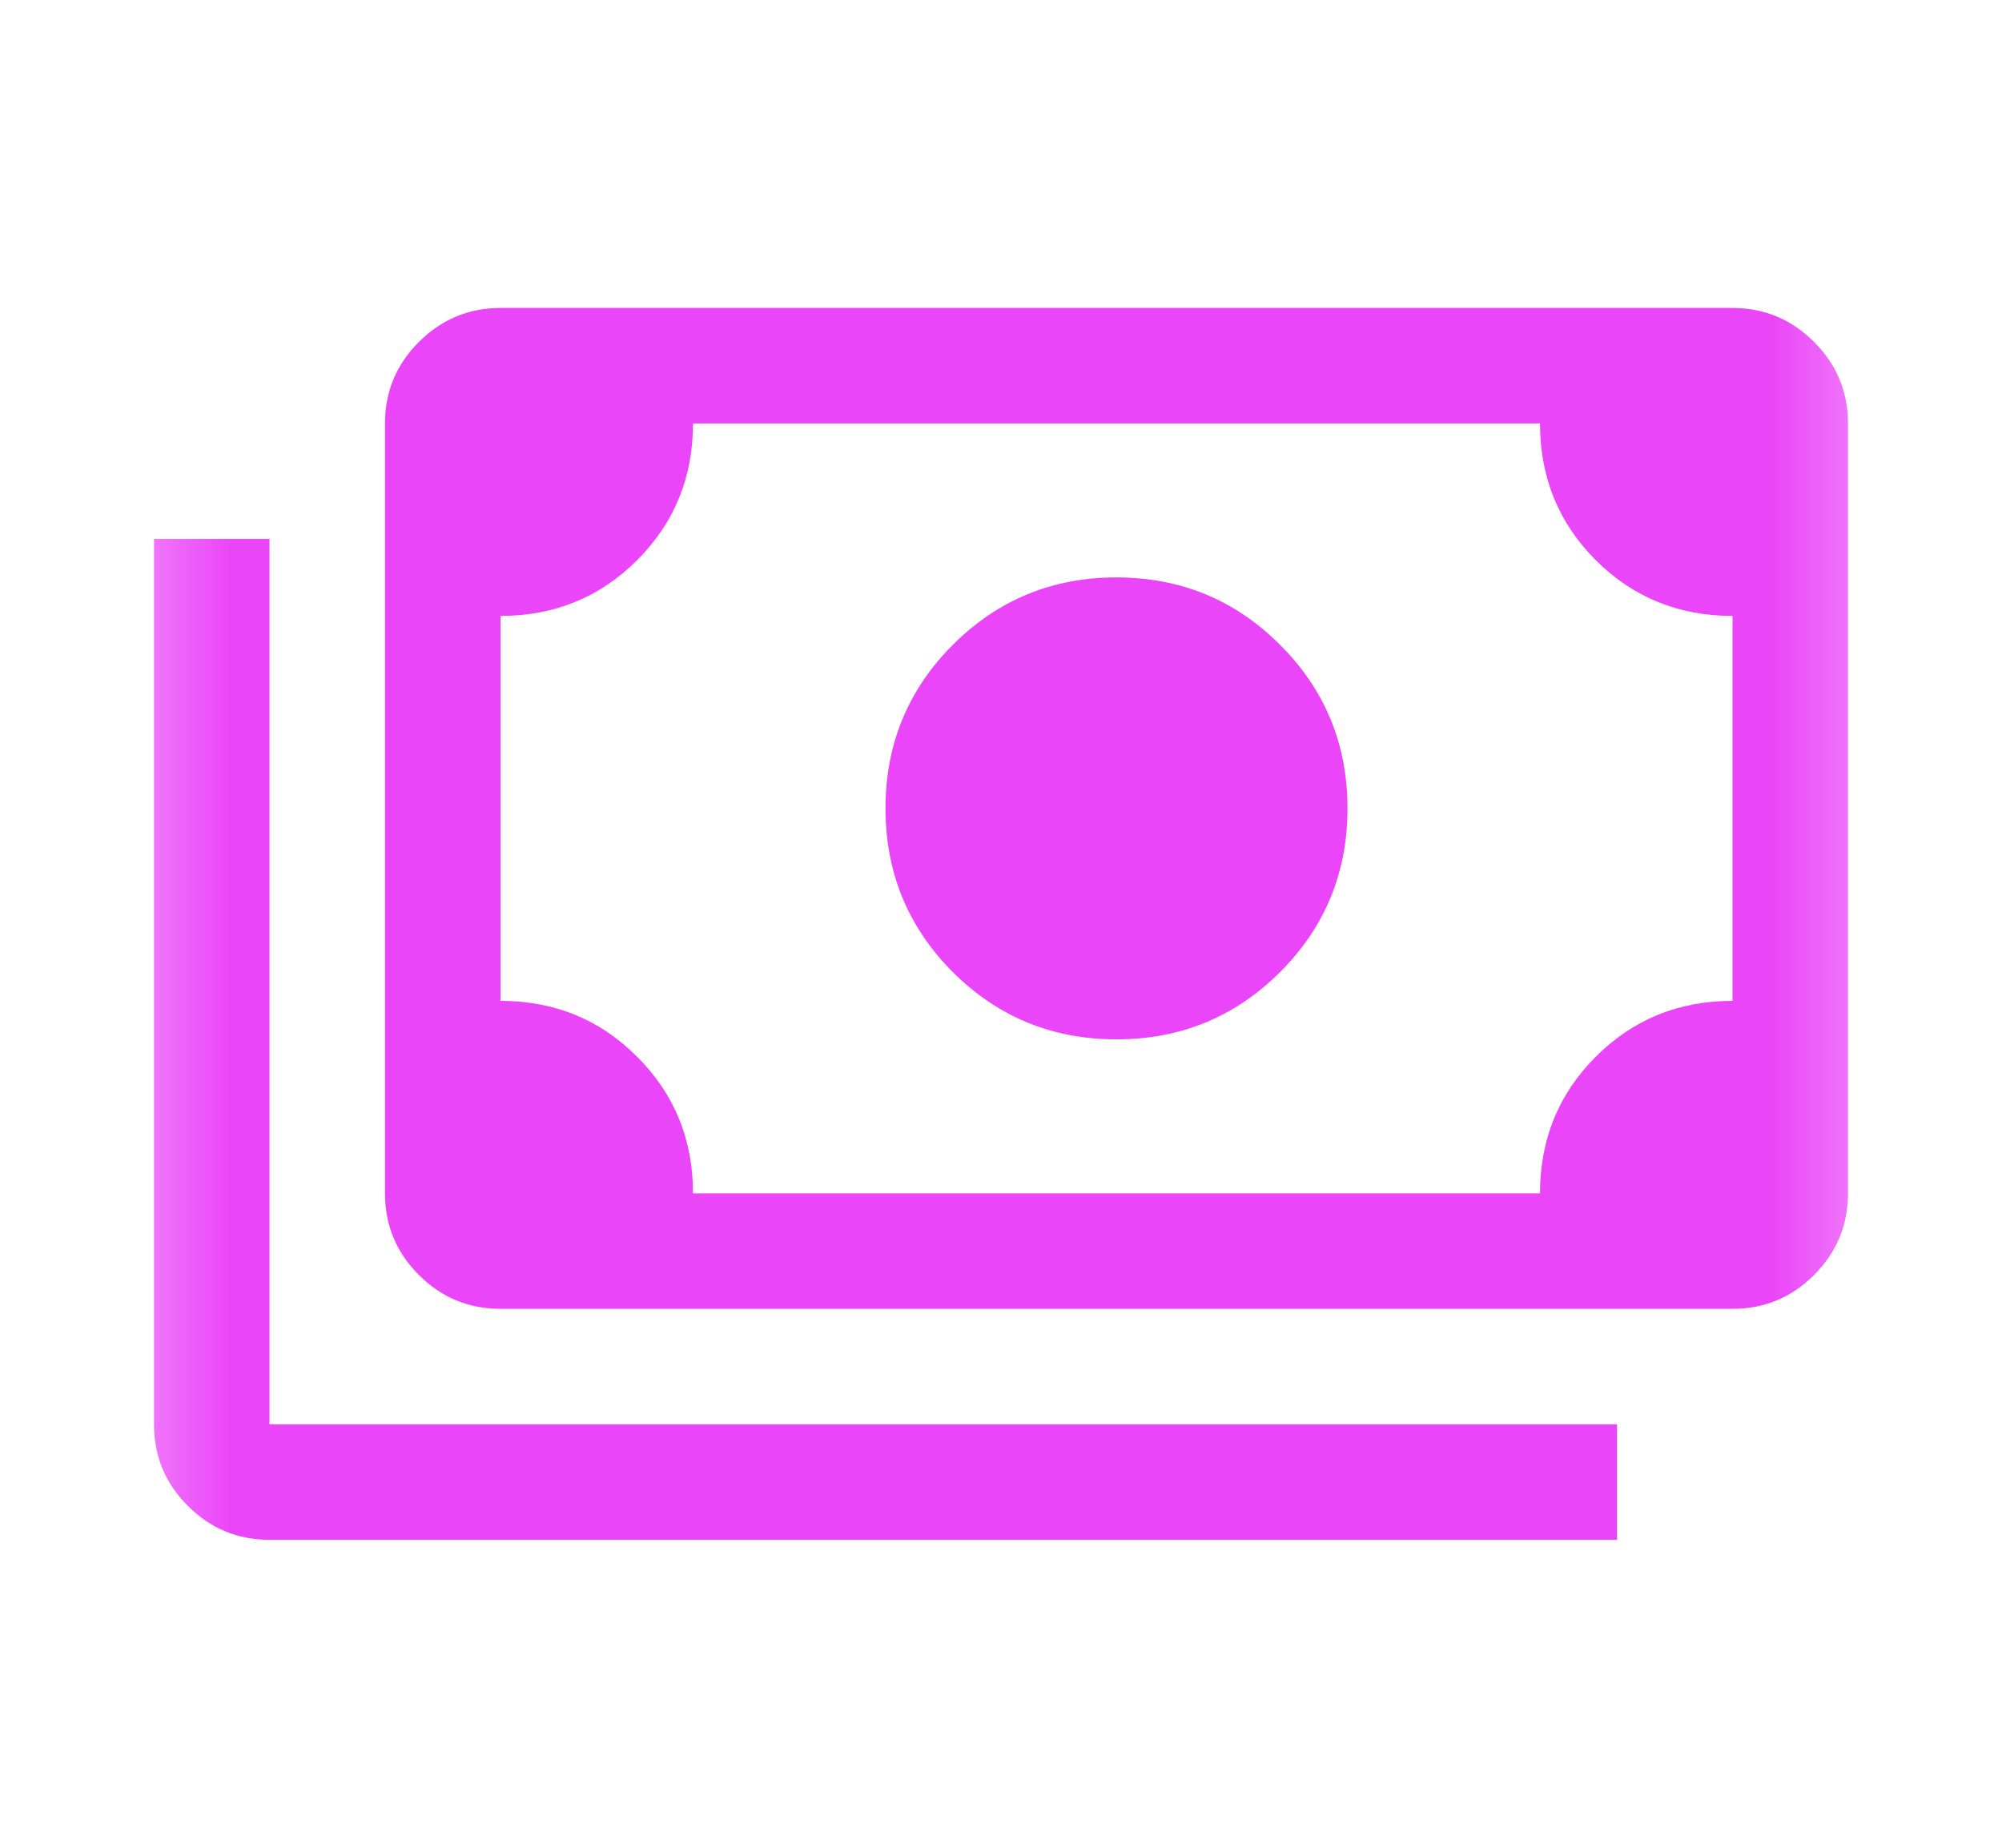 <svg width="13" height="12" viewBox="0 0 13 12" fill="none" xmlns="http://www.w3.org/2000/svg">
<mask id="mask0_657_4783" style="mask-type:alpha" maskUnits="userSpaceOnUse" x="0" y="0" width="13" height="12">
<rect x="0.5" width="12" height="12" fill="#D9D9D9"/>
</mask>
<g mask="url(#mask0_657_4783)">
<path d="M7.25 6.75C6.833 6.75 6.479 6.604 6.187 6.313C5.896 6.021 5.75 5.667 5.75 5.25C5.75 4.834 5.896 4.479 6.187 4.188C6.479 3.896 6.833 3.75 7.25 3.75C7.666 3.75 8.021 3.896 8.312 4.188C8.604 4.479 8.75 4.834 8.75 5.25C8.75 5.667 8.604 6.021 8.312 6.313C8.021 6.604 7.666 6.75 7.25 6.75ZM3.25 8.5C3.044 8.5 2.867 8.427 2.72 8.28C2.573 8.133 2.5 7.957 2.5 7.75V2.75C2.5 2.544 2.573 2.367 2.72 2.221C2.867 2.074 3.044 2 3.25 2H11.25C11.456 2 11.633 2.074 11.78 2.221C11.926 2.367 12 2.544 12 2.75V7.75C12 7.957 11.926 8.133 11.78 8.28C11.633 8.427 11.456 8.5 11.25 8.5H3.25ZM4.5 7.75H10C10 7.4 10.121 7.104 10.362 6.863C10.604 6.621 10.9 6.5 11.25 6.5V4C10.9 4 10.604 3.879 10.362 3.638C10.121 3.396 10 3.1 10 2.75H4.5C4.5 3.1 4.379 3.396 4.137 3.638C3.896 3.879 3.6 4 3.25 4V6.5C3.6 6.5 3.896 6.621 4.137 6.863C4.379 7.104 4.5 7.4 4.5 7.75ZM10.5 10H1.75C1.544 10 1.367 9.927 1.22 9.78C1.073 9.633 1 9.457 1 9.25V3.5H1.75V9.25H10.5V10Z" fill="#EA45F8"/>
</g>
</svg>
